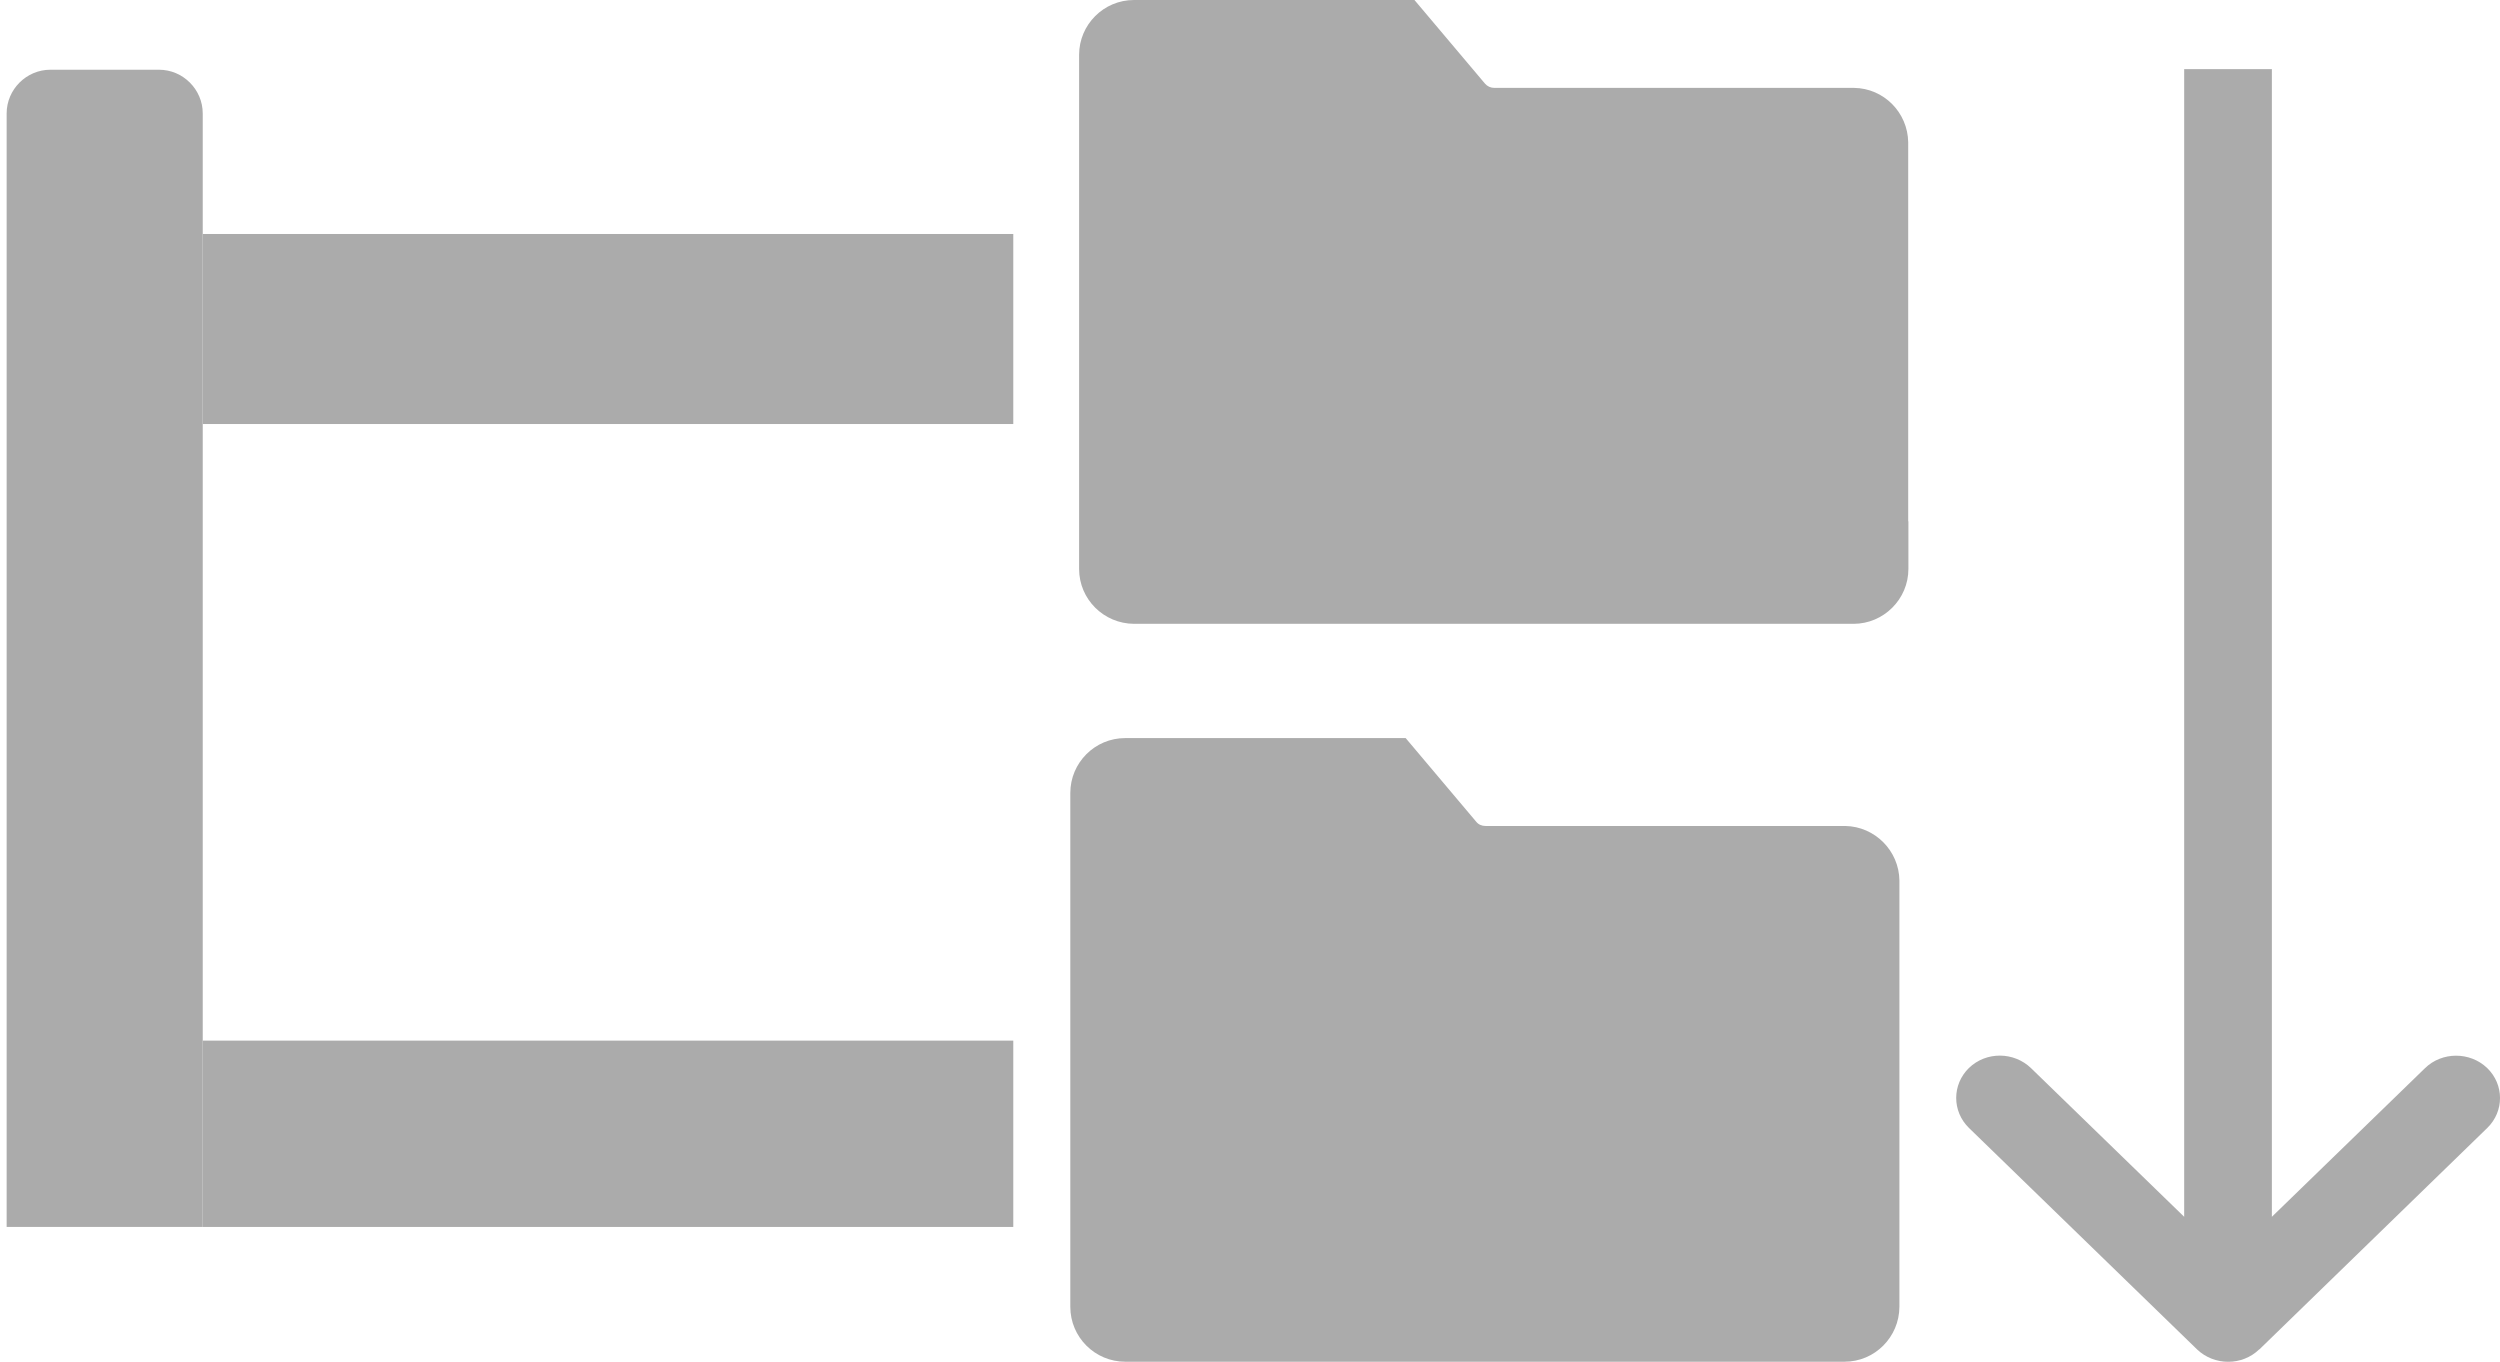 <?xml version="1.0" encoding="utf-8"?>
<!-- Generator: Adobe Illustrator 16.0.0, SVG Export Plug-In . SVG Version: 6.00 Build 0)  -->
<!DOCTYPE svg PUBLIC "-//W3C//DTD SVG 1.1//EN" "http://www.w3.org/Graphics/SVG/1.1/DTD/svg11.dtd">
<svg version="1.1" id="Layer_1" xmlns:x="http://ns.adobe.com/Extensibility/1.0/" xmlns:i="http://ns.adobe.com/AdobeIllustrator/10.0/" xmlns:graph="http://ns.adobe.com/Graphs/1.0/"
	 xmlns="http://www.w3.org/2000/svg" xmlns:xlink="http://www.w3.org/1999/xlink" x="0px" y="0px" width="128px" height="69.72px"
	 viewBox="0 0 128 69.72" style="enable-background:new 0 0 128 69.72;" xml:space="preserve">
<style type="text/css">
<![CDATA[
	.st0{fill-rule:evenodd;clip-rule:evenodd;fill:#ABABAB;}
]]>
</style>
<g>
	<g>
		<path class="st0" d="M2.58,3.57h5.56c1.23,0,2.24,1.01,2.24,2.24v57.01H0.34V5.81C0.34,4.58,1.35,3.57,2.58,3.57z"/>
		<rect x="10.38" y="53.28" class="st0" width="41.5" height="9.54"/>
		<rect x="10.38" y="11.98" class="st0" width="41.5" height="9.73"/>
	</g>
	<path class="st0" d="M112.49,69.09L112.49,69.09l-11.68-11.34c-0.87-0.85-0.87-2.22,0-3.07c0.88-0.85,2.3-0.84,3.18,0.01l7.84,7.61
		V3.54h4.49V62.3l7.84-7.61c0.87-0.85,2.3-0.85,3.18-0.01c0.88,0.85,0.88,2.22,0.01,3.07l-11.67,11.34h-0.01
		C114.79,69.94,113.37,69.93,112.49,69.09z"/>
	<path class="st0" d="M97.71,26.69v2.44c0,1.55-1.27,2.81-2.81,2.81H58.06c-1.55-0.01-2.81-1.26-2.81-2.81V2.81
		c0-1.55,1.26-2.81,2.81-2.81h14.36l3.61,4.28c0.12,0.14,0.29,0.22,0.48,0.22h18.42c1.52,0.02,2.75,1.26,2.77,2.79V26.69z"/>
	<path class="st0" d="M97.25,64.48v2.43c-0.01,1.55-1.26,2.81-2.81,2.81H57.61c-1.55,0-2.81-1.26-2.81-2.81V40.6
		c0-1.55,1.26-2.81,2.81-2.81h14.36l3.61,4.28c0.12,0.15,0.29,0.22,0.48,0.22h18.42c1.52,0.03,2.75,1.27,2.77,2.79V64.48z"/>
</g>
</svg>
